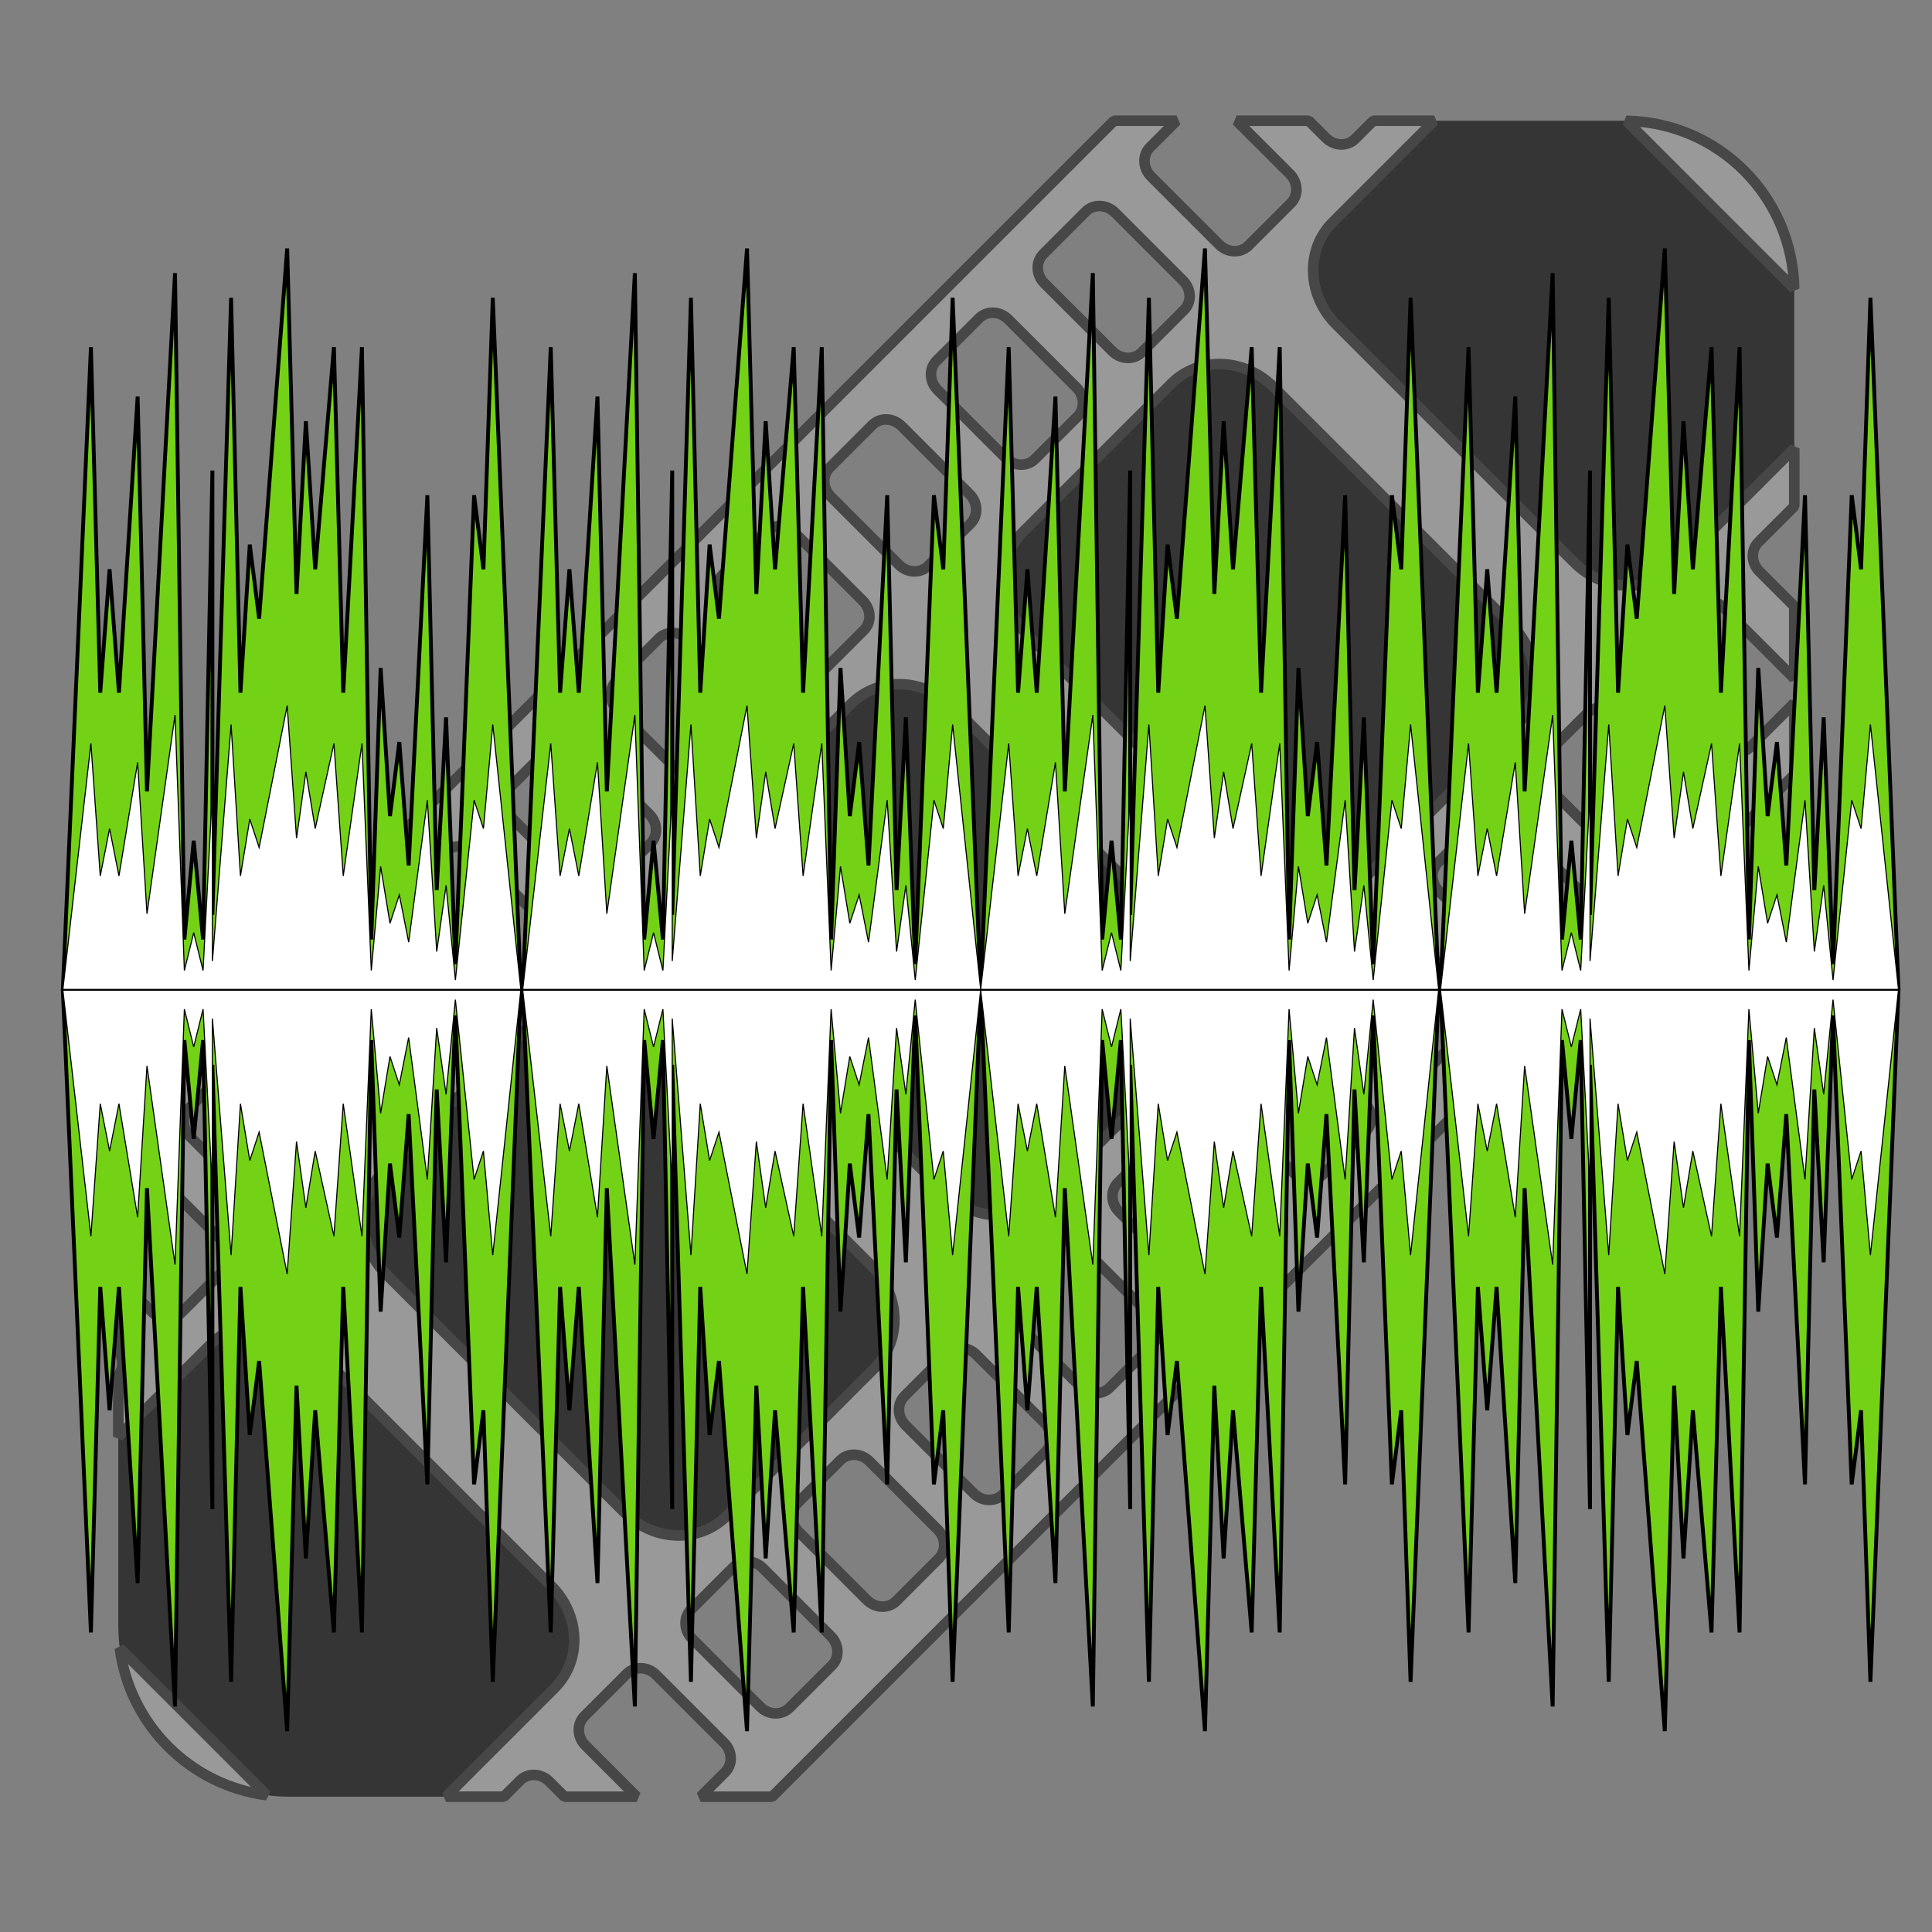 <?xml version="1.0" encoding="UTF-8" standalone="no"?>
<!-- Created with Inkscape (http://www.inkscape.org/) -->

<svg
   xmlns:osb="http://www.openswatchbook.org/uri/2009/osb"
   xmlns:dc="http://purl.org/dc/elements/1.1/"
   xmlns:cc="http://creativecommons.org/ns#"
   xmlns:rdf="http://www.w3.org/1999/02/22-rdf-syntax-ns#"
   xmlns:svg="http://www.w3.org/2000/svg"
   xmlns="http://www.w3.org/2000/svg"
   xmlns:sodipodi="http://sodipodi.sourceforge.net/DTD/sodipodi-0.dtd"
   xmlns:inkscape="http://www.inkscape.org/namespaces/inkscape"
   width="256px"
   height="256px"
   viewBox="0 0 256 256"
   version="1.1"
   id="SVGRoot"
   sodipodi:docname="videomass-v8.svg"
   inkscape:version="0.92.4 (5da689c313, 2019-01-14)"
   enable-background="new">
  <rect x="0" y="0" width="256" height="256" fill="#808080" stroke="none"/>
  <sodipodi:namedview
     id="base"
     pagecolor="#ffffff"
     bordercolor="#666666"
     borderopacity="1.0"
     inkscape:pageopacity="0.0"
     inkscape:pageshadow="2"
     inkscape:zoom="1.6404878"
     inkscape:cx="-102.75617"
     inkscape:cy="132.35611"
     inkscape:document-units="px"
     inkscape:current-layer="g4738"
     showgrid="true"
     inkscape:window-width="1920"
     inkscape:window-height="1015"
     inkscape:window-x="0"
     inkscape:window-y="0"
     inkscape:window-maximized="1"
     inkscape:grid-bbox="true"
     inkscape:measure-start="110,130"
     inkscape:measure-end="0,0"
     showguides="true">
    <inkscape:grid
       type="xygrid"
       id="grid5114" />
  </sodipodi:namedview>
  <defs
     id="defs4485">
    <inkscape:path-effect
       effect="bspline"
       id="path-effect4551"
       is_visible="true"
       weight="33.333"
       steps="2"
       helper_size="0"
       apply_no_weight="true"
       apply_with_weight="true"
       only_selected="false" />
    <inkscape:path-effect
       effect="skeletal"
       id="path-effect4547"
       is_visible="true"
       pattern="M 0,5 C 0,2.24 2.24,0 5,0 7.76,0 10,2.24 10,5 10,7.76 7.76,10 5,10 2.24,10 0,7.76 0,5 Z"
       copytype="single_stretched"
       prop_scale="1"
       scale_y_rel="false"
       spacing="0"
       normal_offset="0"
       tang_offset="0"
       prop_units="false"
       vertical_pattern="false"
       fuse_tolerance="0" />
    <inkscape:path-effect
       effect="bspline"
       id="path-effect4545"
       is_visible="true"
       weight="33.333"
       steps="2"
       helper_size="0"
       apply_no_weight="true"
       apply_with_weight="true"
       only_selected="false" />
    <inkscape:path-effect
       effect="skeletal"
       id="path-effect4541"
       is_visible="true"
       pattern="M 0,5 C 0,2.24 2.24,0 5,0 7.76,0 10,2.24 10,5 10,7.76 7.76,10 5,10 2.24,10 0,7.76 0,5 Z"
       copytype="single_stretched"
       prop_scale="1"
       scale_y_rel="false"
       spacing="0"
       normal_offset="0"
       tang_offset="0"
       prop_units="false"
       vertical_pattern="false"
       fuse_tolerance="0" />
    <inkscape:path-effect
       effect="spiro"
       id="path-effect4539"
       is_visible="true" />
    <inkscape:path-effect
       effect="bspline"
       id="path-effect4535"
       is_visible="true"
       weight="33.333"
       steps="2"
       helper_size="0"
       apply_no_weight="true"
       apply_with_weight="true"
       only_selected="false" />
    <inkscape:path-effect
       effect="skeletal"
       id="path-effect4531"
       is_visible="true"
       pattern="M 0,5 C 0,2.24 2.24,0 5,0 7.76,0 10,2.24 10,5 10,7.76 7.76,10 5,10 2.24,10 0,7.76 0,5 Z"
       copytype="single_stretched"
       prop_scale="1"
       scale_y_rel="false"
       spacing="0"
       normal_offset="0"
       tang_offset="0"
       prop_units="false"
       vertical_pattern="false"
       fuse_tolerance="0" />
    <inkscape:path-effect
       effect="bspline"
       id="path-effect4529"
       is_visible="true"
       weight="33.333"
       steps="2"
       helper_size="0"
       apply_no_weight="true"
       apply_with_weight="true"
       only_selected="false" />
    <inkscape:path-effect
       effect="skeletal"
       id="path-effect4525"
       is_visible="true"
       pattern="M 0,5 C 0,2.24 2.24,0 5,0 7.76,0 10,2.24 10,5 10,7.76 7.76,10 5,10 2.24,10 0,7.76 0,5 Z"
       copytype="single_stretched"
       prop_scale="1"
       scale_y_rel="false"
       spacing="0"
       normal_offset="0"
       tang_offset="0"
       prop_units="false"
       vertical_pattern="false"
       fuse_tolerance="0" />
    <inkscape:path-effect
       effect="bspline"
       id="path-effect4523"
       is_visible="true"
       weight="33.333"
       steps="2"
       helper_size="0"
       apply_no_weight="true"
       apply_with_weight="true"
       only_selected="false" />
    <inkscape:path-effect
       effect="bspline"
       id="path-effect4519"
       is_visible="true"
       weight="33.333"
       steps="2"
       helper_size="0"
       apply_no_weight="true"
       apply_with_weight="true"
       only_selected="false" />
    <pattern
       inkscape:isstock="true"
       inkscape:stockid="Stripes 1:1"
       id="Strips1_1"
       patternTransform="translate(0,0) scale(10,10)"
       height="1"
       width="2"
       patternUnits="userSpaceOnUse"
       inkscape:collect="always">
      <rect
         id="rect5447"
         height="2"
         width="1"
         y="-0.5"
         x="0"
         style="fill:black;stroke:none" />
    </pattern>
    <linearGradient
       id="linearGradient4727"
       osb:paint="solid">
      <stop
         style="stop-color:#ce5c00;stop-opacity:1;"
         offset="0"
         id="stop4725" />
    </linearGradient>
    <pattern
       patternUnits="userSpaceOnUse"
       width="55"
       height="90"
       patternTransform="translate(-60,50.5)"
       id="pattern6214">
      <g
         style="fill:url(#Strips1_1);fill-opacity:1"
         transform="translate(-15,-28.5)"
         id="g4691">
        <rect
           style="opacity:0.815;fill:url(#Strips1_1);fill-opacity:1;stroke:none;stroke-width:4.527;stroke-linecap:round;stroke-linejoin:bevel;stroke-miterlimit:17.6;stroke-dasharray:none;stroke-dashoffset:0;stroke-opacity:1;paint-order:stroke fill markers"
           id="rect4683"
           width="30"
           height="30"
           x="40"
           y="59"
           ry="7.9" />
        <path
           inkscape:connector-curvature="0"
           style="opacity:0.815;fill:url(#Strips1_1);fill-opacity:1;stroke:none;stroke-width:8.601;stroke-linecap:round;stroke-linejoin:bevel;stroke-miterlimit:17.6;stroke-dasharray:none;stroke-dashoffset:0;stroke-opacity:1;paint-order:stroke fill markers"
           d="m 15,28.5 v 90 l 45,-45 z"
           id="path4687" />
      </g>
    </pattern>
  </defs>
  <g
     inkscape:groupmode="layer"
     id="layer3"
     inkscape:label="sfondo"
     style="display:none">
    <path
       style="display:inline;opacity:1;fill:#99542c;fill-opacity:1;stroke:none;stroke-width:2.404;stroke-linecap:round;stroke-linejoin:bevel;stroke-miterlimit:17.6;stroke-dasharray:none;stroke-dashoffset:0;stroke-opacity:0.976;paint-order:stroke fill markers"
       d="m 218.904,18.277 c -0.857,-0.098 -1.727,-0.153 -2.612,-0.153 l -58.608,0.001 -8.325,8.325 1.63,1.63 -7.071,7.071 1.906,1.906 L 121.075,61.806 119.169,59.9 16.881,162.187 v 55.348 c 0,0.624 0.031,1.24 0.08,1.851 l 20.73,20.73 c 0.611,0.049 1.227,0.08 1.851,0.08 H 91.177 L 216.534,114.839 237.747,93.625 238.953,92.42 V 40.784 c 0,-0.884 -0.056,-1.755 -0.153,-2.612 z"
       id="path882"
       inkscape:connector-curvature="0" />
  </g>
  <g
     style="display:inline"
     inkscape:label="sfondo copia"
     id="g4738"
     inkscape:groupmode="layer">
    <path
       style="display:inline;opacity:1;fill:#353535;fill-opacity:1;stroke:none;stroke-width:7.004;stroke-linecap:round;stroke-linejoin:bevel;stroke-miterlimit:17.6;stroke-dasharray:none;stroke-dashoffset:0;stroke-opacity:0.976;paint-order:stroke fill markers"
       d="M 181.916,16 15.676,184.055 v 31.357 c 0,12.554 10.106,22.66 22.66,22.66 H 67.6 L 237.748,66.068 V 38.66 C 237.748,26.106 227.642,16 215.088,16 Z"
       id="rect1130"
       inkscape:connector-curvature="0" />
    <path
       style="display:inline;opacity:1;fill:#999999;fill-opacity:1;stroke:#474747;stroke-width:1.4;stroke-linecap:round;stroke-linejoin:bevel;stroke-miterlimit:17.6;stroke-dasharray:none;stroke-dashoffset:0;stroke-opacity:1;paint-order:stroke fill markers"
       d="M 147.611,16 15.676,147.936 v 8.289 l 0.908,-0.908 c 1.037,-1.037 2.766,-0.978 3.877,0.133 l 9.023,9.023 c 1.111,1.111 1.17,2.84 0.133,3.877 l -5.615,5.617 c -1.037,1.037 -2.766,0.976 -3.877,-0.135 l -4.449,-4.449 v 9.635 c 0.707,1.002 0.71,2.305 0,3.225 v 8.119 l 12.258,-12.258 c 3.626,-3.626 9.67,-3.418 13.553,0.465 l 31.543,31.543 c 3.883,3.883 4.09,9.927 0.465,13.553 l -14.408,14.408 h 7.678 l 2.146,-2.146 c 1.037,-1.037 2.766,-0.976 3.877,0.135 l 2.012,2.012 h 9.564 l -6.793,-6.795 c -1.111,-1.111 -1.172,-2.84 -0.135,-3.877 l 5.617,-5.617 c 1.037,-1.037 2.766,-0.976 3.877,0.135 l 9.021,9.023 c 1.111,1.111 1.172,2.838 0.135,3.875 l -3.256,3.256 h 9.486 L 237.748,102.641 v -9.543 c -0.075,0.102 -0.148,0.207 -0.24,0.299 l -5.617,5.615 c -1.037,1.037 -2.766,0.978 -3.877,-0.133 l -9.021,-9.023 c -1.111,-1.111 -1.172,-2.84 -0.135,-3.877 l 5.617,-5.615 c 1.037,-1.037 2.766,-0.978 3.877,0.133 l 9.021,9.023 c 0.143,0.143 0.267,0.297 0.375,0.457 v -9.648 l -4.615,-4.613 C 232.022,74.604 231.963,72.875 233,71.838 l 4.748,-4.748 v -7.68 l -15.596,15.596 c -3.626,3.626 -9.67,3.418 -13.553,-0.465 L 177.057,43 C 173.174,39.117 172.966,33.071 176.592,29.445 L 190.039,16 h -8.072 l -2.402,2.402 c -1.037,1.037 -2.766,0.976 -3.877,-0.135 L 173.42,16 h -9.566 l 7.053,7.051 c 1.111,1.111 1.17,2.84 0.133,3.877 l -5.617,5.617 c -1.037,1.037 -2.766,0.976 -3.877,-0.135 l -9.021,-9.021 c -1.111,-1.111 -1.172,-2.84 -0.135,-3.877 L 155.9,16 Z m 67.898,0.01 22.229,22.229 C 237.517,26.022 227.726,16.232 215.51,16.01 Z m -69.734,11.289 c 0.701,0.024 1.409,0.316 1.965,0.871 l 9.023,9.023 c 1.111,1.111 1.17,2.84 0.133,3.877 l -5.615,5.617 c -1.037,1.037 -2.766,0.976 -3.877,-0.135 l -9.023,-9.023 c -1.111,-1.111 -1.17,-2.838 -0.133,-3.875 l 5.615,-5.617 c 0.519,-0.519 1.211,-0.763 1.912,-0.738 z m -14.143,14.141 c 0.701,0.024 1.409,0.318 1.965,0.873 l 9.023,9.023 c 1.111,1.111 1.172,2.84 0.135,3.877 l -5.617,5.615 c -1.037,1.037 -2.766,0.978 -3.877,-0.133 l -9.023,-9.023 c -1.111,-1.111 -1.17,-2.84 -0.133,-3.877 l 5.617,-5.615 c 0.519,-0.519 1.209,-0.765 1.91,-0.74 z m 30.26,6.803 c 2.45,0.084 4.931,1.105 6.873,3.047 l 31.543,31.543 c 3.883,3.883 4.09,9.927 0.465,13.553 l -19.633,19.633 c -3.626,3.626 -9.672,3.418 -13.555,-0.465 L 136.045,84.012 c -3.883,-3.883 -4.09,-9.929 -0.465,-13.555 l 19.633,-19.633 c 1.813,-1.813 4.23,-2.666 6.68,-2.582 z m -44.402,7.34 c 0.701,0.024 1.411,0.318 1.967,0.873 l 9.021,9.021 c 1.111,1.111 1.172,2.84 0.135,3.877 l -5.617,5.617 c -1.037,1.037 -2.766,0.978 -3.877,-0.133 l -9.021,-9.023 c -1.111,-1.111 -1.172,-2.84 -0.135,-3.877 l 5.617,-5.617 c 0.519,-0.519 1.209,-0.763 1.91,-0.738 z m -14.143,14.143 c 0.701,0.024 1.411,0.318 1.967,0.873 l 9.021,9.021 c 1.111,1.111 1.172,2.84 0.135,3.877 l -5.617,5.617 c -1.037,1.037 -2.766,0.976 -3.877,-0.135 l -9.021,-9.021 c -1.111,-1.111 -1.172,-2.84 -0.135,-3.877 l 5.617,-5.617 c 0.519,-0.519 1.209,-0.763 1.91,-0.738 z M 89.207,83.867 c 0.701,0.024 1.409,0.318 1.965,0.873 l 9.023,9.021 c 1.111,1.111 1.17,2.84 0.133,3.877 l -5.617,5.617 c -1.037,1.037 -2.764,0.976 -3.875,-0.135 L 81.812,94.1 C 80.702,92.989 80.643,91.26 81.68,90.223 l 5.615,-5.617 c 0.519,-0.519 1.211,-0.763 1.912,-0.738 z m 30.26,6.801 c 2.45,0.084 4.931,1.107 6.873,3.049 l 31.543,31.541 c 3.883,3.883 4.09,9.927 0.465,13.553 l -19.633,19.633 c -3.626,3.626 -9.672,3.42 -13.555,-0.463 L 93.617,126.438 C 89.734,122.554 89.529,116.51 93.154,112.885 L 112.787,93.25 c 1.813,-1.813 4.23,-2.666 6.68,-2.582 z m 92.775,3.098 c 0.701,0.024 1.411,0.318 1.967,0.873 l 9.021,9.023 c 1.111,1.111 1.172,2.838 0.135,3.875 l -5.617,5.617 c -1.037,1.037 -2.766,0.978 -3.877,-0.133 l -9.021,-9.023 c -1.111,-1.111 -1.172,-2.84 -0.135,-3.877 l 5.617,-5.617 c 0.519,-0.519 1.209,-0.763 1.91,-0.738 z M 75.064,98.01 c 0.701,0.024 1.409,0.316 1.965,0.871 l 9.023,9.023 c 1.111,1.111 1.17,2.84 0.133,3.877 l -5.615,5.615 c -1.037,1.037 -2.766,0.978 -3.877,-0.133 l -9.023,-9.023 c -1.111,-1.111 -1.17,-2.84 -0.133,-3.877 l 5.617,-5.615 c 0.519,-0.519 1.209,-0.763 1.91,-0.738 z m 123.037,9.898 c 0.701,0.024 1.409,0.318 1.965,0.873 l 9.023,9.021 c 1.111,1.111 1.17,2.84 0.133,3.877 l -5.617,5.617 c -1.037,1.037 -2.764,0.976 -3.875,-0.135 l -9.023,-9.021 c -1.111,-1.111 -1.172,-2.84 -0.135,-3.877 l 5.617,-5.617 c 0.519,-0.519 1.211,-0.763 1.912,-0.738 z m -137.18,4.242 c 0.701,0.024 1.411,0.318 1.967,0.873 l 9.021,9.023 c 1.111,1.111 1.172,2.838 0.135,3.875 l -5.617,5.617 c -1.037,1.037 -2.766,0.978 -3.877,-0.133 l -9.021,-9.023 c -1.111,-1.111 -1.172,-2.84 -0.135,-3.877 l 5.617,-5.617 c 0.519,-0.519 1.209,-0.763 1.91,-0.738 z m 123.037,9.9 c 0.701,0.024 1.409,0.318 1.965,0.873 l 9.023,9.021 c 1.111,1.111 1.17,2.84 0.133,3.877 l -5.615,5.617 c -1.037,1.037 -2.766,0.976 -3.877,-0.135 l -9.023,-9.021 c -1.111,-1.111 -1.17,-2.84 -0.133,-3.877 l 5.615,-5.617 c 0.519,-0.519 1.211,-0.763 1.912,-0.738 z M 46.779,126.293 c 0.701,0.024 1.411,0.318 1.967,0.873 l 9.021,9.021 c 1.111,1.111 1.172,2.84 0.135,3.877 l -5.617,5.617 c -1.037,1.037 -2.766,0.976 -3.877,-0.135 l -9.021,-9.021 c -1.111,-1.111 -1.172,-2.84 -0.135,-3.877 l 5.617,-5.617 c 0.519,-0.519 1.209,-0.763 1.91,-0.738 z m 30.262,6.801 c 2.45,0.084 4.931,1.107 6.873,3.049 l 31.541,31.543 c 3.883,3.883 4.092,9.925 0.467,13.551 l -19.635,19.635 c -3.626,3.626 -9.67,3.418 -13.553,-0.465 L 51.191,168.865 c -3.883,-3.883 -4.088,-9.929 -0.463,-13.555 l 19.633,-19.633 c 1.813,-1.813 4.23,-2.668 6.68,-2.584 z m 92.775,3.1 c 0.701,0.024 1.411,0.316 1.967,0.871 l 9.021,9.023 c 1.111,1.111 1.172,2.84 0.135,3.877 l -5.617,5.617 c -1.037,1.037 -2.766,0.976 -3.877,-0.135 l -9.023,-9.023 c -1.111,-1.111 -1.17,-2.838 -0.133,-3.875 l 5.617,-5.617 c 0.519,-0.519 1.209,-0.763 1.91,-0.738 z m -137.18,4.242 c 0.701,0.024 1.411,0.318 1.967,0.873 l 9.023,9.021 c 1.111,1.111 1.17,2.84 0.133,3.877 l -5.617,5.617 c -1.037,1.037 -2.764,0.976 -3.875,-0.135 L 25.244,150.668 c -1.111,-1.111 -1.172,-2.84 -0.135,-3.877 l 5.617,-5.617 c 0.519,-0.519 1.209,-0.763 1.91,-0.738 z m 123.037,9.898 c 0.701,0.024 1.411,0.318 1.967,0.873 l 9.021,9.023 c 1.111,1.111 1.172,2.84 0.135,3.877 l -5.617,5.615 c -1.037,1.037 -2.766,0.978 -3.877,-0.133 l -9.021,-9.023 c -1.111,-1.111 -1.172,-2.84 -0.135,-3.877 l 5.617,-5.615 c 0.519,-0.519 1.209,-0.765 1.91,-0.74 z m -14.143,14.143 c 0.701,0.024 1.411,0.318 1.967,0.873 l 9.023,9.021 c 1.111,1.111 1.17,2.84 0.133,3.877 l -5.617,5.617 c -1.037,1.037 -2.766,0.978 -3.877,-0.133 l -9.021,-9.023 c -1.111,-1.111 -1.172,-2.84 -0.135,-3.877 l 5.617,-5.617 c 0.519,-0.519 1.209,-0.763 1.91,-0.738 z m -14.141,14.143 c 0.701,0.024 1.409,0.318 1.965,0.873 l 9.023,9.021 c 1.111,1.111 1.17,2.84 0.133,3.877 l -5.615,5.617 c -1.037,1.037 -2.766,0.976 -3.877,-0.135 l -9.023,-9.021 c -1.111,-1.111 -1.17,-2.84 -0.133,-3.877 l 5.615,-5.617 c 0.519,-0.519 1.211,-0.763 1.912,-0.738 z m -14.143,14.143 c 0.701,0.024 1.409,0.316 1.965,0.871 l 9.023,9.023 c 1.111,1.111 1.172,2.84 0.135,3.877 l -5.617,5.617 c -1.037,1.037 -2.766,0.976 -3.877,-0.135 l -9.023,-9.021 c -1.111,-1.111 -1.17,-2.84 -0.133,-3.877 l 5.617,-5.617 c 0.519,-0.519 1.209,-0.763 1.91,-0.738 z m -14.143,14.143 c 0.701,0.024 1.411,0.316 1.967,0.871 l 9.021,9.023 c 1.111,1.111 1.172,2.84 0.135,3.877 l -5.617,5.615 c -1.037,1.037 -2.766,0.978 -3.877,-0.133 l -9.021,-9.023 c -1.111,-1.111 -1.172,-2.84 -0.135,-3.877 l 5.617,-5.615 c 0.519,-0.519 1.209,-0.763 1.91,-0.738 z m -83.229,11.498 c 1.328,10.15 9.318,18.141 19.469,19.469 z"
       id="rect976"
       inkscape:connector-curvature="0" />
  </g>
  <g
     id="layer1"
     inkscape:groupmode="layer"
     inkscape:label="film strip"
     style="display:inline;opacity:1" />
  <g
     inkscape:groupmode="layer"
     id="layer2"
     inkscape:label="audio"
     style="display:inline">
    <path
       style="display:inline;fill:#73d216;stroke:#000000;stroke-width:0.51;stroke-linecap:butt;stroke-linejoin:miter;stroke-miterlimit:4;stroke-dasharray:none;stroke-opacity:1"
       d="M 38.052,32.927 34.337,81.976 33.097,72.161 31.861,91.784 30.621,39.463 28.146,121.21 V 62.352 L 26.906,124.482 25.667,111.401 24.431,124.482 23.191,36.192 19.476,104.865 18.237,52.544 15.761,91.784 14.521,75.432 13.285,91.784 12.046,46 8.331,131.025 H 69.012 L 65.297,39.463 64.058,75.432 62.822,65.624 60.343,127.754 59.106,95.056 57.867,117.945 56.628,65.624 54.152,114.673 52.912,98.321 51.676,108.137 50.437,88.513 49.197,124.482 47.961,46 45.482,91.784 44.246,46 41.767,75.432 40.531,55.815 39.291,78.704 Z m 60.931,0 L 95.268,81.976 94.028,72.161 92.789,91.784 91.553,39.463 89.074,121.21 V 62.352 L 87.837,124.482 86.598,111.401 85.359,124.482 84.122,36.192 80.407,104.865 79.168,52.544 76.692,91.784 75.452,75.432 74.213,91.784 72.977,46 69.262,131.025 h 60.682 l -3.715,-91.562 -1.239,35.969 -1.239,-9.808 -2.476,62.13 -1.239,-32.697 -1.236,22.889 -1.239,-52.321 -2.476,49.049 -1.239,-16.352 -1.239,9.815 -1.236,-19.624 -1.239,35.969 L 108.889,46 106.413,91.784 105.174,46 l -2.476,29.432 -1.239,-19.617 -1.236,22.889 z m 30.961,98.099 h 60.682 l -3.715,-91.562 -1.239,35.969 -1.236,-9.808 -2.479,62.13 -1.236,-32.697 -1.239,22.889 -1.239,-52.321 -2.476,49.049 -1.239,-16.352 -1.236,9.815 -1.239,-19.624 -1.239,35.969 L 169.571,46 167.095,91.784 165.856,46 l -2.476,29.432 -1.239,-19.617 -1.236,22.889 -1.239,-45.778 -3.715,49.049 -1.239,-9.815 -1.236,19.624 -1.239,-52.321 -2.476,81.747 V 62.352 l -1.239,62.13 -1.239,-13.08 -1.236,13.08 -1.239,-88.29 -3.715,68.673 -1.239,-52.321 -2.476,39.241 -1.239,-16.352 -1.236,16.352 L 133.659,46 Z m 90.652,-98.099 -3.715,49.049 -1.239,-9.815 -1.239,19.624 -1.236,-52.321 -2.479,81.747 V 62.352 l -1.236,62.13 -1.239,-13.08 -1.239,13.08 -1.236,-88.29 -3.715,68.673 -1.239,-52.321 -2.476,39.241 -1.239,-16.352 -1.239,16.352 L 194.59,46 l -3.715,85.025 h 60.682 l -3.715,-91.562 -1.239,35.969 -1.239,-9.808 -2.476,62.13 -1.239,-32.697 -1.236,22.889 -1.239,-52.321 -2.476,49.049 -1.239,-16.352 -1.239,9.815 -1.236,-19.624 -1.239,35.969 L 230.502,46 228.026,91.784 226.787,46 l -2.476,29.432 -1.239,-19.617 -1.239,22.889 z M 8.331,131.283 l 3.715,85.025 1.239,-45.785 1.236,16.352 1.239,-16.352 2.476,39.241 1.239,-52.321 3.715,68.673 1.239,-88.29 1.236,13.08 1.239,-13.08 1.239,62.13 v -58.858 l 2.476,81.747 1.239,-52.321 1.236,19.624 1.239,-9.808 3.715,49.049 1.239,-45.784 1.239,22.889 1.236,-19.617 2.479,29.432 1.236,-45.785 2.479,45.785 1.236,-78.482 1.239,35.969 1.239,-19.617 1.236,9.808 1.239,-16.352 2.476,49.049 1.239,-52.321 1.239,22.896 1.236,-32.704 2.479,62.13 1.236,-9.808 1.239,35.969 3.715,-91.562 z m 60.931,0 3.715,85.025 1.236,-45.785 1.239,16.352 1.239,-16.352 2.476,39.241 1.239,-52.321 3.715,68.673 1.236,-88.29 1.239,13.08 1.239,-13.08 1.236,62.13 v -58.858 l 2.479,81.747 1.236,-52.321 1.239,19.624 1.239,-9.808 3.715,49.049 1.239,-45.784 1.236,22.889 1.239,-19.617 2.476,29.432 1.239,-45.785 2.476,45.785 1.239,-78.482 1.239,35.969 1.236,-19.617 1.239,9.808 1.239,-16.352 2.476,49.049 1.239,-52.321 1.236,22.896 1.239,-32.704 2.476,62.13 1.239,-9.808 1.239,35.969 3.715,-91.562 z m 60.682,0 3.715,85.025 1.239,-45.785 1.236,16.352 1.239,-16.352 2.476,39.241 1.239,-52.321 3.715,68.673 1.239,-88.29 1.236,13.08 1.239,-13.08 1.239,62.13 v -58.858 l 2.476,81.747 1.239,-52.321 1.236,19.624 1.239,-9.808 3.715,49.049 1.239,-45.784 1.236,22.889 1.239,-19.617 2.476,29.432 1.239,-45.785 2.476,45.785 1.239,-78.482 1.239,35.969 1.239,-19.617 1.236,9.808 1.239,-16.352 2.476,49.049 1.239,-52.321 1.239,22.896 1.236,-32.704 2.479,62.13 1.236,-9.808 1.239,35.969 3.715,-91.562 z m 60.931,0 3.715,85.025 1.236,-45.785 1.239,16.352 1.239,-16.352 2.476,39.241 1.239,-52.321 3.715,68.673 1.236,-88.29 1.239,13.08 1.239,-13.08 1.236,62.13 v -58.858 l 2.479,81.747 1.236,-52.321 1.239,19.624 1.239,-9.808 3.715,49.049 1.236,-45.784 1.239,22.889 1.239,-19.617 2.476,29.432 1.239,-45.785 2.476,45.785 1.239,-78.482 1.239,35.969 1.236,-19.617 1.239,9.808 1.239,-16.352 2.476,49.049 1.239,-52.321 1.236,22.896 1.239,-32.704 2.476,62.13 1.239,-9.808 1.239,35.969 3.715,-91.562 z"
       id="path895"
       inkscape:connector-curvature="0" />
    <path
       style="display:inline;opacity:1;fill:#ffffff;stroke:#000000;stroke-width:0.145;stroke-linecap:butt;stroke-linejoin:miter;stroke-miterlimit:4;stroke-dasharray:none;stroke-opacity:1"
       d="M 38.052,93.494 34.337,112.298 33.097,108.532 31.861,116.064 30.621,96 l -2.476,31.349 v -22.57 l -1.239,23.817 -1.239,-5.013 -1.236,5.013 L 23.191,94.741 19.476,121.076 18.237,101.013 15.761,116.064 14.521,109.791 13.285,116.064 12.046,98.506 8.331,131.102 H 69.012 L 65.297,96 l -1.239,13.791 -1.236,-3.766 -2.479,23.829 -1.236,-12.544 -1.239,8.779 -1.239,-20.064 -2.476,18.816 -1.239,-6.272 -1.236,3.766 -1.239,-7.531 -1.239,13.791 -1.236,-30.089 -2.479,17.557 -1.236,-17.557 -2.479,11.285 -1.236,-7.519 -1.239,8.779 z m 60.931,0 -3.715,18.804 -1.239,-3.766 -1.239,7.531 L 91.553,96 89.074,127.349 v -22.57 l -1.236,23.817 -1.239,-5.013 -1.239,5.013 -1.236,-33.855 -3.715,26.336 -1.239,-20.064 -2.476,15.051 -1.239,-6.272 -1.239,6.272 L 72.977,98.506 69.262,131.102 H 129.944 L 126.228,96 l -1.239,13.791 -1.239,-3.766 -2.476,23.829 -1.239,-12.544 -1.236,8.779 -1.239,-20.064 -2.476,18.816 -1.239,-6.272 -1.239,3.766 -1.236,-7.531 -1.239,13.791 -1.239,-30.089 -2.476,17.557 -1.239,-17.557 -2.476,11.285 -1.239,-7.519 -1.236,8.779 z M 129.944,131.102 h 60.682 L 186.91,96 l -1.239,13.791 -1.236,-3.766 -2.479,23.829 -1.236,-12.544 -1.239,8.779 -1.239,-20.064 -2.476,18.816 -1.239,-6.272 -1.236,3.766 -1.239,-7.531 -1.239,13.791 -1.239,-30.089 -2.476,17.557 -1.239,-17.557 -2.476,11.285 -1.239,-7.519 -1.236,8.779 -1.239,-17.557 -3.715,18.804 -1.239,-3.766 -1.236,7.531 L 152.234,96 149.759,127.349 v -22.57 l -1.239,23.817 -1.239,-5.013 -1.236,5.013 -1.239,-33.855 -3.715,26.336 -1.239,-20.064 -2.476,15.051 -1.239,-6.272 -1.236,6.272 -1.239,-17.557 z m 90.652,-37.609 -3.715,18.804 -1.239,-3.766 -1.239,7.531 L 213.166,96 l -2.479,31.349 v -22.57 l -1.236,23.817 -1.239,-5.013 -1.239,5.013 -1.236,-33.855 -3.715,26.336 -1.239,-20.064 -2.476,15.051 -1.239,-6.272 -1.239,6.272 -1.236,-17.557 -3.715,32.596 h 60.682 L 247.841,96 l -1.239,13.791 -1.239,-3.766 -2.476,23.829 -1.239,-12.544 -1.236,8.779 -1.239,-20.064 -2.476,18.816 -1.239,-6.272 -1.239,3.766 -1.236,-7.531 -1.239,13.791 -1.239,-30.089 -2.476,17.557 -1.239,-17.557 -2.476,11.285 -1.239,-7.519 -1.239,8.779 z M 8.331,131.21 l 3.715,32.596 1.239,-17.557 1.236,6.272 1.239,-6.272 2.476,15.051 1.239,-20.064 3.715,26.336 1.239,-33.855 1.236,5.013 1.239,-5.013 1.239,23.817 v -22.57 l 2.476,31.349 1.239,-20.064 1.236,7.531 1.239,-3.766 3.715,18.804 1.239,-17.545 1.239,8.767 1.236,-7.519 2.479,11.285 1.236,-17.557 2.479,17.557 1.236,-30.089 1.239,13.791 1.239,-7.519 1.236,3.754 1.239,-6.26 2.476,18.804 1.239,-20.064 1.239,8.779 1.236,-12.544 2.479,23.829 1.236,-3.766 1.239,13.791 3.715,-35.102 z m 60.931,0 3.715,32.596 1.236,-17.557 1.239,6.272 1.239,-6.272 2.476,15.051 1.239,-20.064 3.715,26.336 1.236,-33.855 1.239,5.013 1.239,-5.013 1.236,23.817 v -22.57 l 2.479,31.349 1.236,-20.064 1.239,7.531 1.239,-3.766 3.715,18.804 1.239,-17.545 1.236,8.767 1.239,-7.519 2.476,11.285 1.239,-17.557 2.476,17.557 1.239,-30.089 1.239,13.791 1.236,-7.519 1.239,3.754 1.239,-6.26 2.476,18.804 1.239,-20.064 1.236,8.779 1.239,-12.544 2.476,23.829 1.239,-3.766 1.239,13.791 3.715,-35.102 z m 60.682,0 3.715,32.596 1.239,-17.557 1.236,6.272 1.239,-6.272 2.476,15.051 1.239,-20.064 3.715,26.336 1.239,-33.855 1.236,5.013 1.239,-5.013 1.239,23.817 v -22.57 l 2.476,31.349 1.239,-20.064 1.236,7.531 1.239,-3.766 3.715,18.804 1.239,-17.545 1.236,8.767 1.239,-7.519 2.476,11.285 1.239,-17.557 2.476,17.557 1.239,-30.089 1.239,13.791 1.239,-7.519 1.236,3.754 1.239,-6.26 2.476,18.804 1.239,-20.064 1.239,8.779 1.236,-12.544 2.479,23.829 1.236,-3.766 1.239,13.791 3.715,-35.102 z m 60.931,0 3.715,32.596 1.236,-17.557 1.239,6.272 1.239,-6.272 2.476,15.051 1.239,-20.064 3.715,26.336 1.236,-33.855 1.239,5.013 1.239,-5.013 1.236,23.817 v -22.57 l 2.479,31.349 1.236,-20.064 1.239,7.531 1.239,-3.766 3.715,18.804 1.236,-17.545 1.239,8.767 1.239,-7.519 2.476,11.285 1.239,-17.557 2.476,17.557 1.239,-30.089 1.239,13.791 1.236,-7.519 1.239,3.754 1.239,-6.26 2.476,18.804 1.239,-20.064 1.236,8.779 1.239,-12.544 2.476,23.829 1.239,-3.766 1.239,13.791 3.715,-35.102 z"
       id="path911"
       inkscape:connector-curvature="0" />
  </g>
  <g
     inkscape:groupmode="layer"
     id="layer5"
     inkscape:label="ffmpeg"
     style="display:none">
    <path
       style="color:#000000;font-style:normal;font-variant:normal;font-weight:normal;font-stretch:normal;font-size:medium;line-height:normal;font-family:sans-serif;font-variant-ligatures:normal;font-variant-position:normal;font-variant-caps:normal;font-variant-numeric:normal;font-variant-alternates:normal;font-feature-settings:normal;text-indent:0;text-align:start;text-decoration:none;text-decoration-line:none;text-decoration-style:solid;text-decoration-color:#000000;letter-spacing:normal;word-spacing:normal;text-transform:none;writing-mode:lr-tb;direction:ltr;text-orientation:mixed;dominant-baseline:auto;baseline-shift:baseline;text-anchor:start;white-space:normal;shape-padding:0;clip-rule:nonzero;display:inline;overflow:visible;visibility:visible;opacity:1;isolation:auto;mix-blend-mode:normal;color-interpolation:sRGB;color-interpolation-filters:linearRGB;solid-color:#000000;solid-opacity:1;vector-effect:none;fill:#73d216;fill-opacity:1;fill-rule:nonzero;stroke:#4e9a06;stroke-width:6.262;stroke-linecap:round;stroke-linejoin:round;stroke-miterlimit:4;stroke-dasharray:none;stroke-dashoffset:0;stroke-opacity:1;color-rendering:auto;image-rendering:auto;shape-rendering:auto;text-rendering:auto;enable-background:accumulate"
       d="M 46.218,49.049 V 50 H 94 L 47.113,96.887 v 58.416 L 152.416,50 h 50.994 L 51.221,206.945 h 53.636 l 99.202,-99.202 v 55.726 l -43.476,43.476 h 44.68 l -1.692,-0.951 h -40.691 l 42.131,-42.131 V 105.447 L 104.463,205.994 H 53.469 L 205.658,49.049 H 152.022 L 48.065,153.007 V 97.281 L 96.296,49.049 Z"
       id="path4593"
       inkscape:connector-curvature="0"
       sodipodi:nodetypes="ccccccccccccccccccccccccc" />
  </g>
  <g
     inkscape:groupmode="layer"
     id="layer7"
     inkscape:label="freccie"
     style="display:inline" />
</svg>

